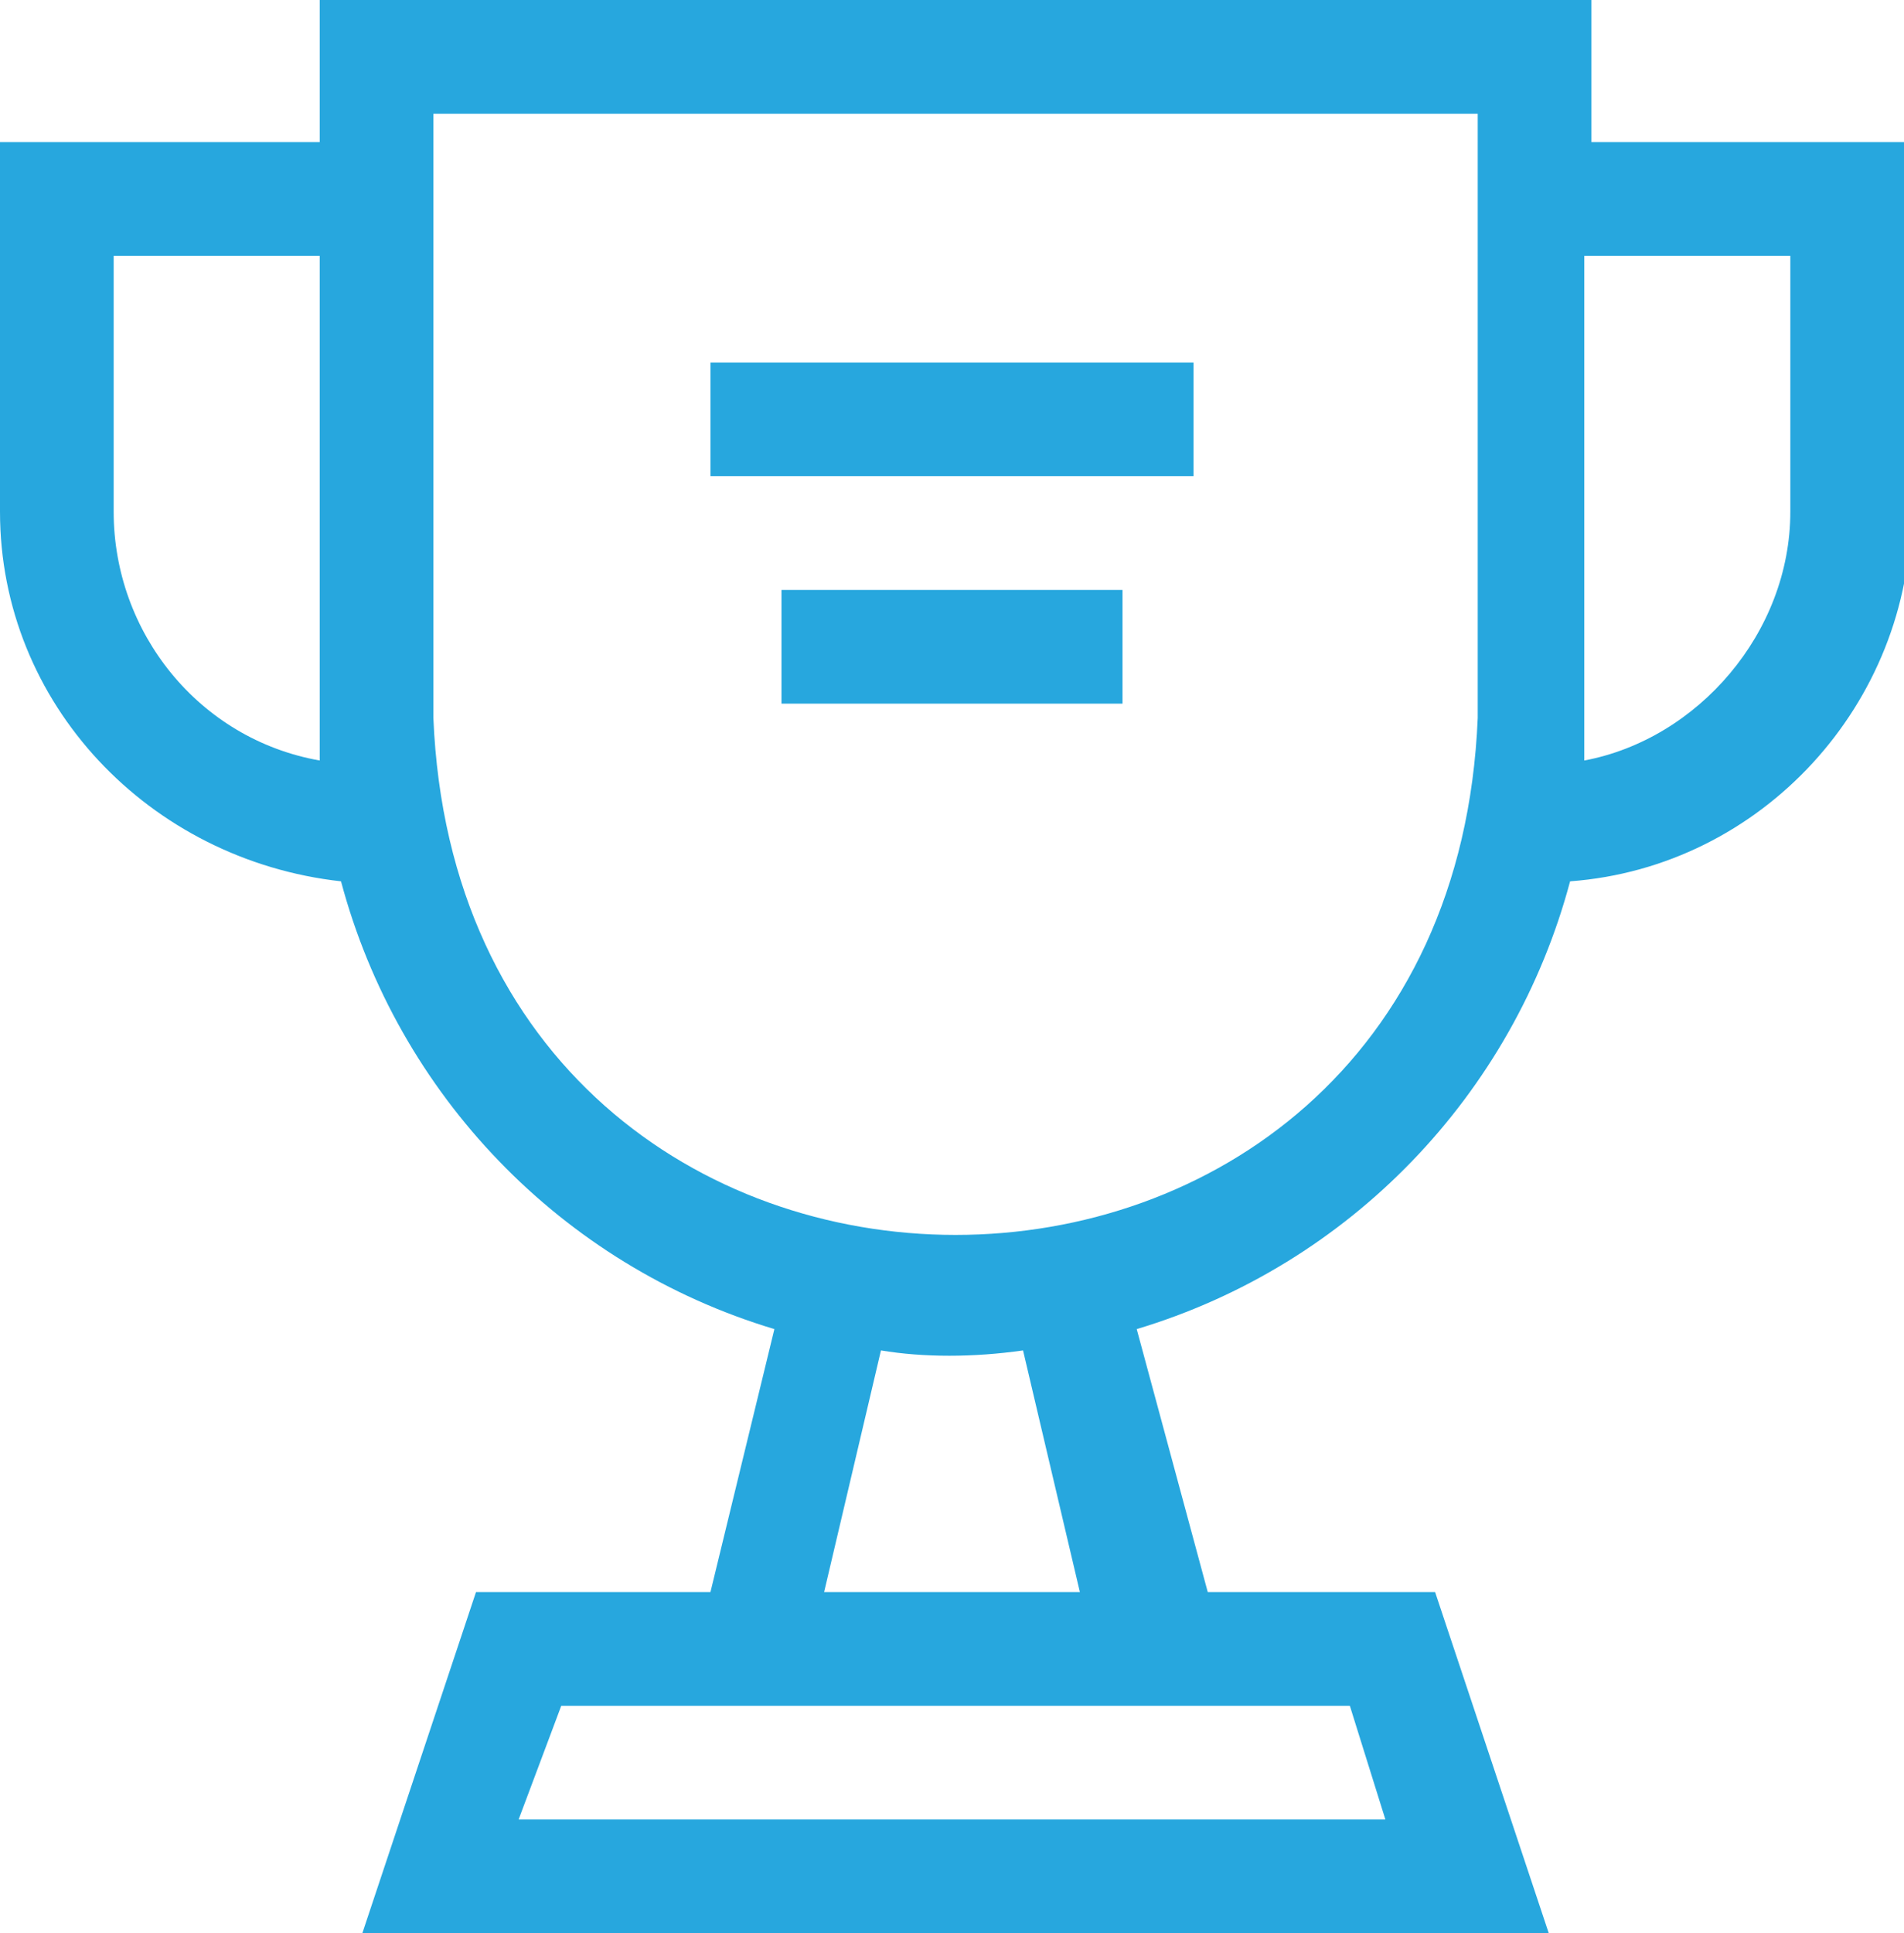 <?xml version="1.0" encoding="utf-8"?>
<!-- Generator: Adobe Illustrator 21.1.0, SVG Export Plug-In . SVG Version: 6.00 Build 0)  -->
<svg version="1.1" id="Layer_1" xmlns="http://www.w3.org/2000/svg" xmlns:xlink="http://www.w3.org/1999/xlink" x="0px" y="0px"
	 viewBox="0 0 26.8 27.2" enable-background="new 0 0 26.8 27.2" xml:space="preserve">
<g>
	<path fill="#27A7DE" d="M10,5.1h6.8v1.6H10V5.1z"/>
	<path fill="#27A7DE" d="M11,8.3h4.8v1.6H11V8.3z"/>
	<path fill="#27A7DE" d="M22.4,2V0H4.5v2H0v5.2c0,2.7,2.1,4.9,4.8,5.2c0.8,3,3.1,5.4,6.1,6.3L10,22.4H6.7l-1.6,4.8h16.7l-1.6-4.8
		h-3.2L16,18.7c3-0.9,5.3-3.3,6.1-6.3c2.7-0.2,4.8-2.5,4.8-5.2V2L22.4,2z M1.6,7.2V3.6h2.9c0,0.3,0,7.1,0,7.1
		C2.8,10.4,1.6,8.9,1.6,7.2z M19.5,25.6H7.3L7.9,24H19L19.5,25.6z M15.2,22.4h-3.6l0.8-3.4c0.6,0.1,1.3,0.1,2,0L15.2,22.4z
		 M20.8,10.1c-0.4,9.7-14.3,9.7-14.7,0V1.6h14.7V10.1z M25.2,7.2c0,1.7-1.3,3.2-2.9,3.5c0-0.2,0-6.7,0-7.1h2.9L25.2,7.2z"/>
</g>
</svg>
